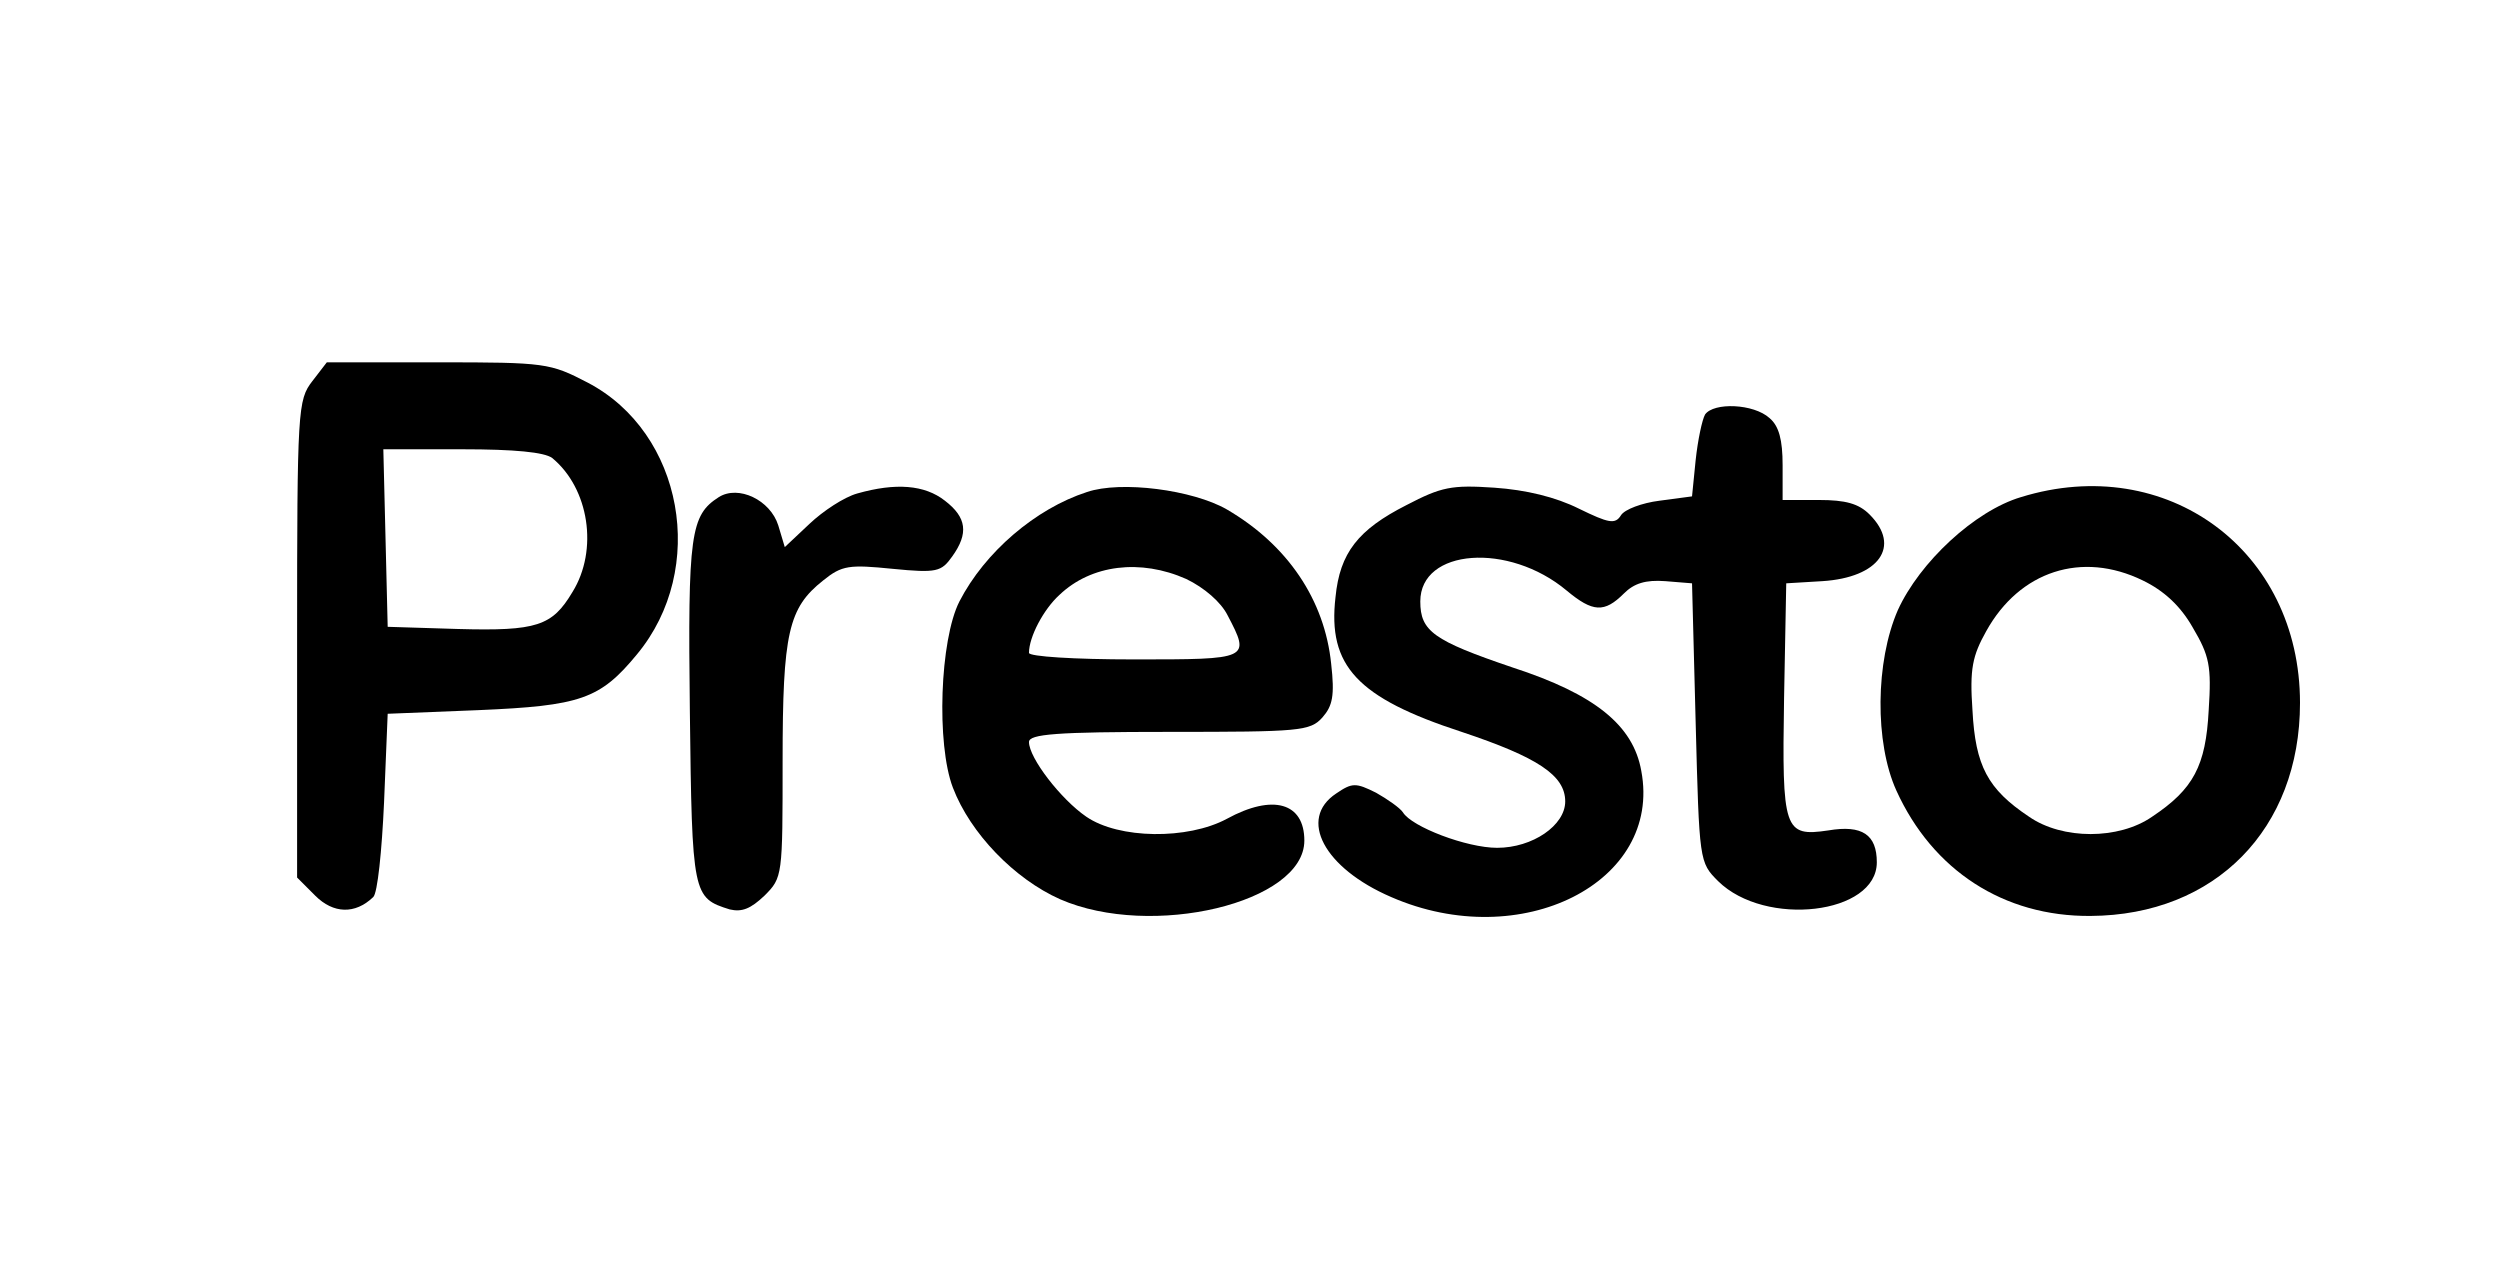 <?xml version="1.0" standalone="no"?>
<!DOCTYPE svg PUBLIC "-//W3C//DTD SVG 20010904//EN"
 "http://www.w3.org/TR/2001/REC-SVG-20010904/DTD/svg10.dtd">
<svg version="1.0" xmlns="http://www.w3.org/2000/svg"
 width="345pt" height="174pt" viewBox="0 0 345 174"
 preserveAspectRatio="xMidYMid meet">

<g transform="translate(0,174) scale(0.1,-0.1)"
fill="#000000" stroke="none">
<path d="M431 1214 c-20 -26 -21 -38 -21 -356 l0 -329 25 -25 c25 -25 55 -26
80 -2 6 5 12 64 15 131 l5 122 125 5 c141 6 168 15 219 77 98 118 64 306 -68
375 -52 27 -58 28 -206 28 l-154 0 -20 -26z m331 -106 c51 -42 64 -127 28
-185 -28 -47 -49 -54 -158 -51 l-97 3 -3 123 -3 122 109 0 c72 0 113 -4 124
-12z"/>
<path d="M2353 1168 c-4 -7 -10 -35 -13 -63 l-5 -50 -45 -6 c-24 -3 -48 -12
-53 -20 -8 -13 -17 -11 -58 9 -32 16 -73 26 -117 29 -59 4 -73 1 -121 -24 -67
-34 -92 -66 -98 -127 -11 -95 30 -139 174 -186 105 -35 143 -60 143 -96 0 -33
-45 -64 -94 -64 -42 0 -118 29 -130 49 -4 6 -21 18 -37 27 -28 14 -33 14 -55
-1 -53 -35 -17 -103 76 -143 179 -78 374 20 345 174 -11 63 -64 106 -178 143
-109 37 -127 50 -127 91 0 73 122 82 202 15 36 -30 52 -31 79 -4 14 14 30 19
57 17 l37 -3 5 -192 c5 -192 5 -193 31 -219 65 -64 219 -46 219 26 0 38 -20
52 -67 44 -61 -9 -64 0 -61 182 l3 159 50 3 c78 5 109 48 65 92 -15 15 -33 20
-70 20 l-50 0 0 48 c0 35 -5 54 -18 65 -22 20 -77 22 -89 5z"/>
<path d="M1183 1059 c-18 -5 -47 -24 -66 -42 l-34 -32 -9 30 c-11 35 -55 56
-82 39 -39 -25 -43 -50 -40 -296 3 -254 4 -257 55 -273 17 -4 29 1 48 19 25
25 25 27 25 186 0 177 8 211 56 249 26 21 36 22 96 16 61 -6 67 -4 82 17 23
32 20 54 -10 77 -28 22 -68 25 -121 10z"/>
<path d="M1500 1061 c-71 -23 -141 -83 -176 -151 -27 -53 -32 -197 -9 -257 24
-63 85 -126 148 -154 126 -55 337 -5 337 81 0 52 -43 65 -107 30 -54 -29 -149
-28 -194 3 -35 24 -79 81 -79 103 0 11 38 14 193 14 181 0 195 1 212 20 14 16
17 30 12 74 -9 88 -60 164 -144 213 -47 27 -146 40 -193 24z m137 -120 c25
-12 48 -32 57 -50 32 -61 31 -61 -129 -61 -83 0 -145 4 -145 9 0 22 20 60 42
80 44 42 112 50 175 22z"/>
<path d="M2789 1054 c-64 -19 -140 -90 -170 -156 -31 -71 -32 -183 -2 -249 50
-110 148 -174 268 -173 172 1 289 120 289 294 0 211 -184 346 -385 284z m168
-115 c29 -14 52 -35 69 -65 23 -39 26 -53 22 -114 -4 -77 -21 -109 -78 -147
-46 -32 -124 -32 -170 0 -57 38 -74 70 -78 147 -4 57 0 75 19 109 46 83 132
111 216 70z"/>
</g>
</svg>
